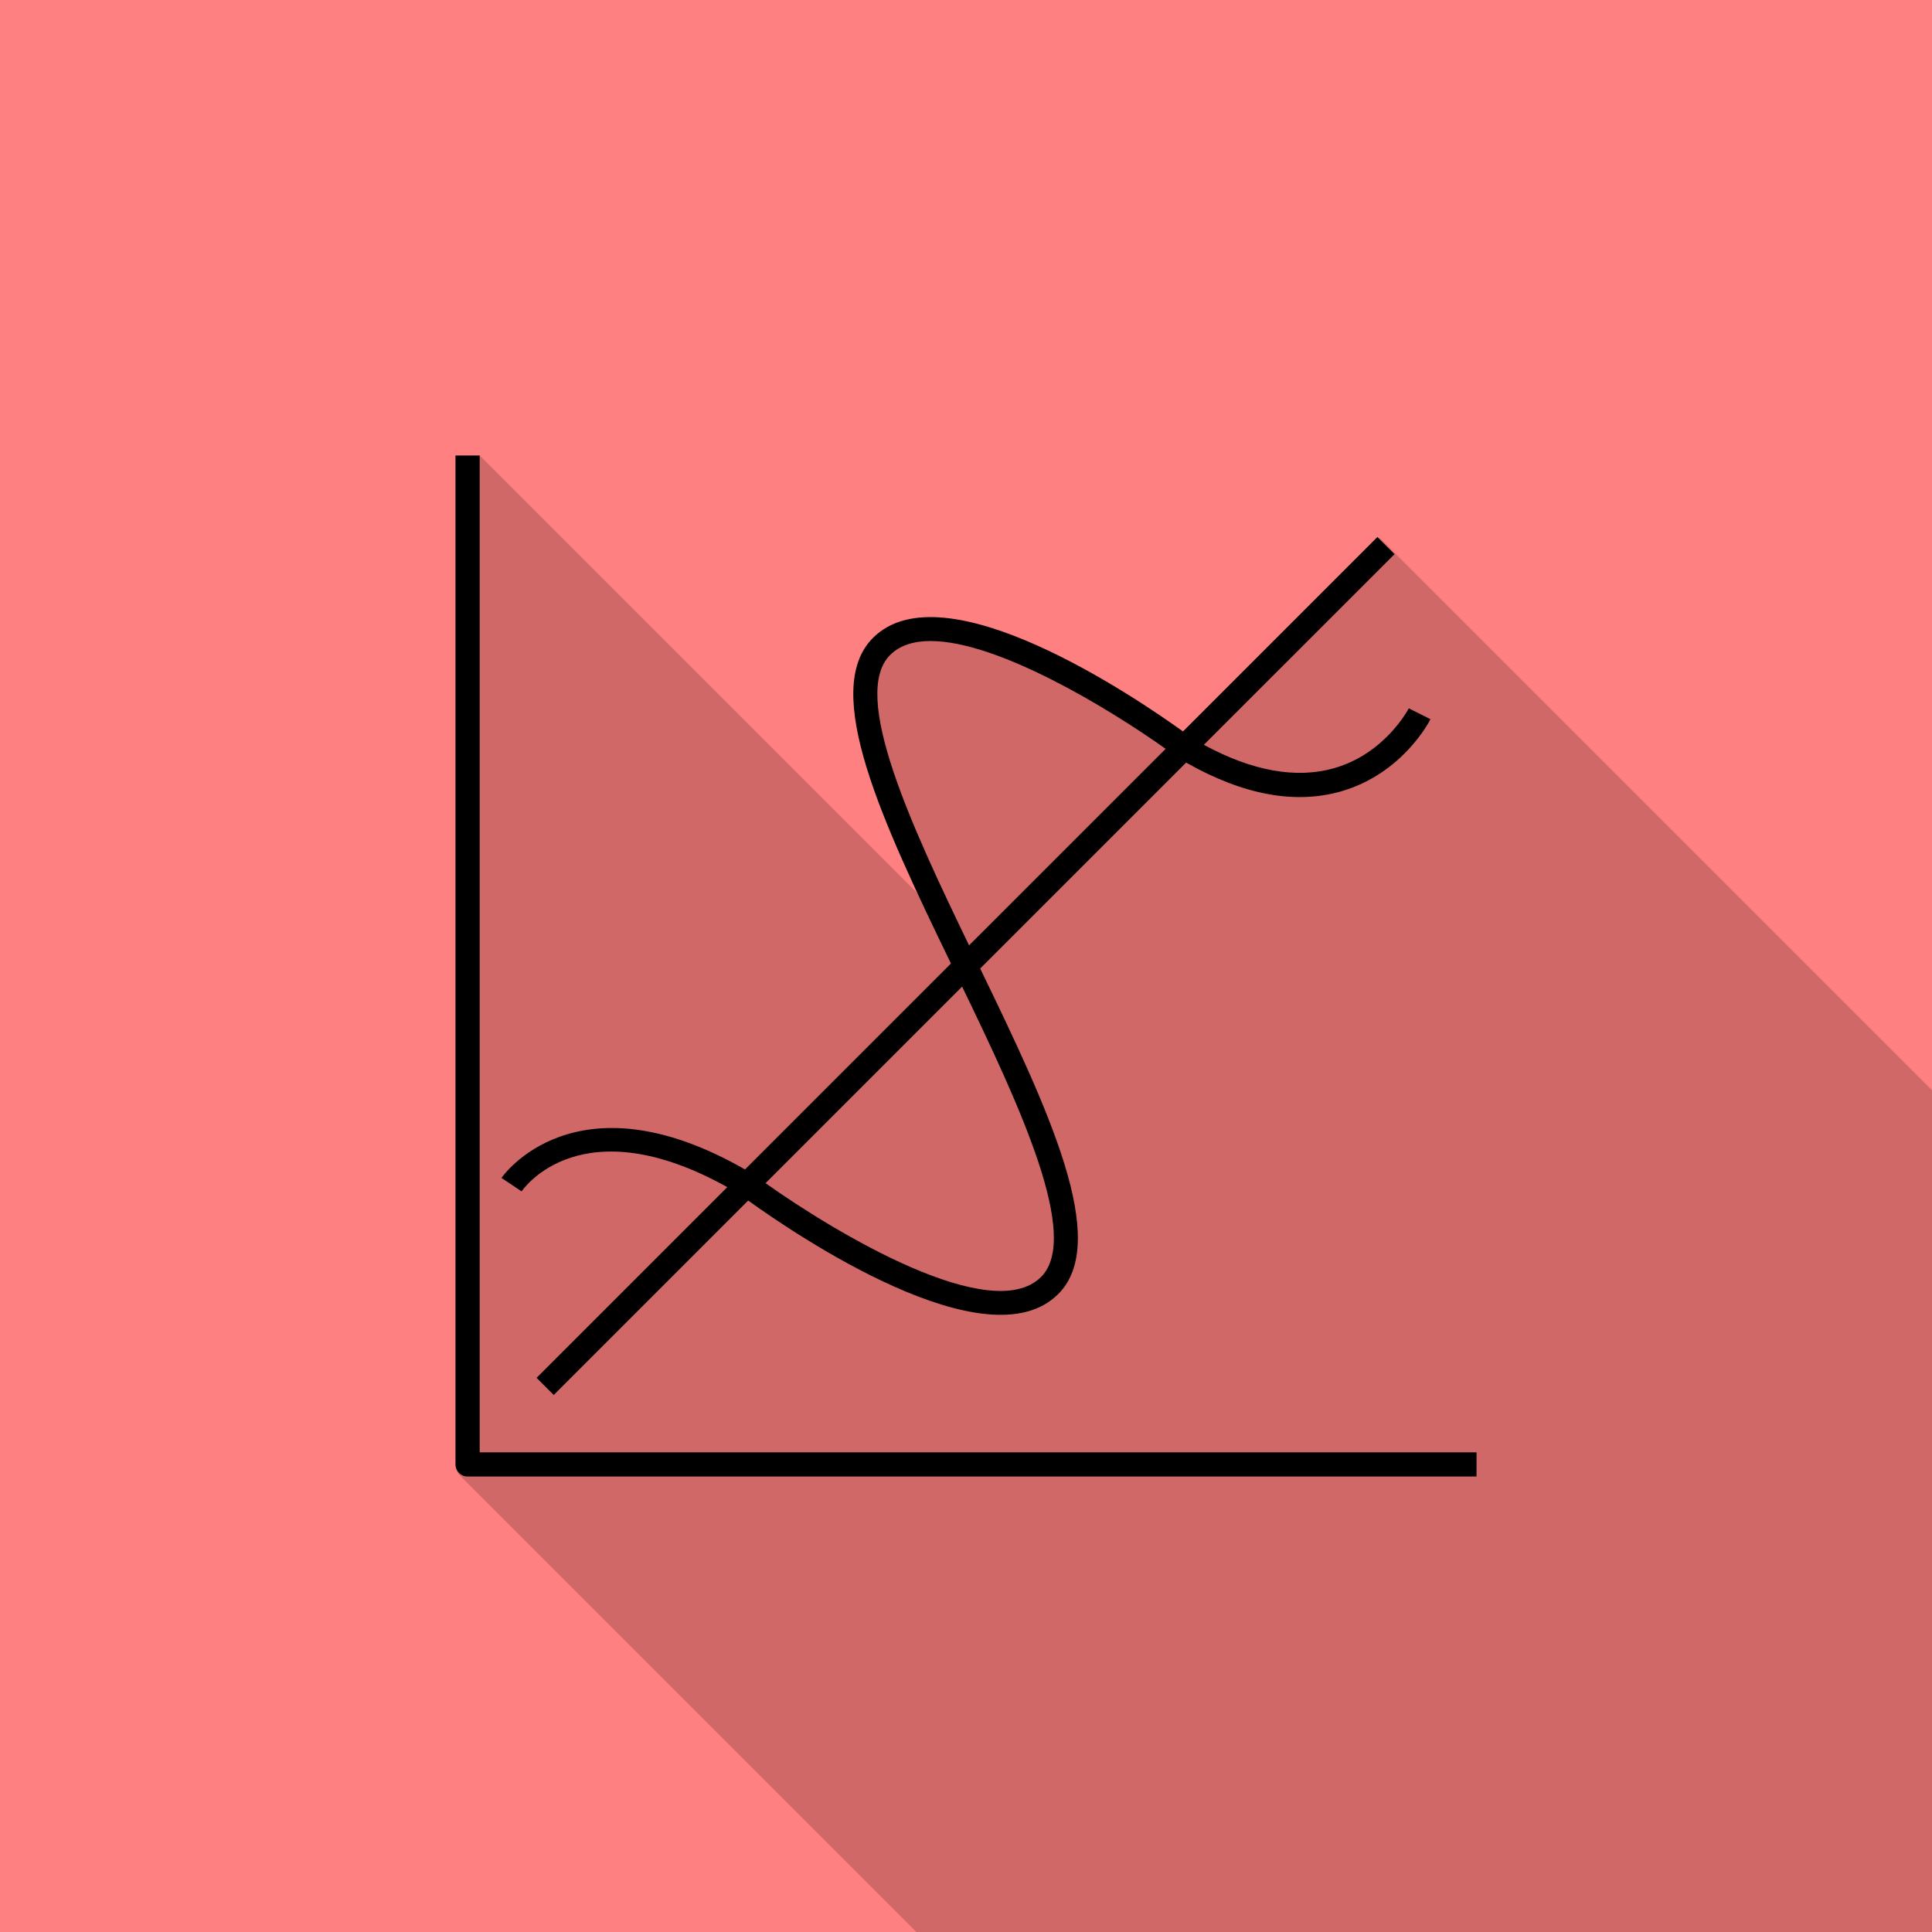 <?xml version="1.0" encoding="UTF-8" standalone="no"?>
<!-- Created with Inkscape (http://www.inkscape.org/) -->

<svg
   sodipodi:docname="cnmessemplice.svg"
   inkscape:version="1.1.2 (b8e25be833, 2022-02-05)"
   xml:space="preserve"
   id="svg1"
   version="1.1"
   viewBox="0 0 67.733 67.733"
   height="67.733mm"
   width="67.733mm"
   xmlns:inkscape="http://www.inkscape.org/namespaces/inkscape"
   xmlns:sodipodi="http://sodipodi.sourceforge.net/DTD/sodipodi-0.dtd"
   xmlns="http://www.w3.org/2000/svg"
   xmlns:svg="http://www.w3.org/2000/svg"><sodipodi:namedview
     id="namedview1"
     pagecolor="#ffffff"
     bordercolor="#000000"
     borderopacity="0.25"
     inkscape:showpageshadow="2"
     inkscape:pageopacity="0.0"
     inkscape:pagecheckerboard="0"
     inkscape:deskcolor="#d1d1d1"
     inkscape:document-units="mm"
     inkscape:zoom="1.8541681"
     inkscape:cx="170.96616"
     inkscape:cy="170.96616"
     inkscape:window-width="1920"
     inkscape:window-height="1009"
     inkscape:window-x="1912"
     inkscape:window-y="-7"
     inkscape:window-maximized="1"
     inkscape:current-layer="layer1"
     inkscape:pageshadow="0"
     showgrid="false"
     fit-margin-top="0"
     fit-margin-left="0"
     fit-margin-right="0"
     fit-margin-bottom="0" /><defs
     id="defs1"><linearGradient
       id="a"
       x1="16.803"
       y1="16.631"
       x2="15.013"
       y2="22.411"
       gradientTransform="matrix(0.945,0,0,-0.945,72.031,80.17)"
       gradientUnits="userSpaceOnUse"><stop
         offset="0"
         stop-color="#512"
         id="stop1" /><stop
         offset="0.23"
         stop-color="#523"
         id="stop2" /><stop
         offset="0.36"
         stop-color="#534"
         id="stop3" /><stop
         offset="0.51"
         stop-color="#645"
         id="stop4" /><stop
         offset="0.66"
         stop-color="#568"
         id="stop5" /><stop
         offset="0.84"
         stop-color="#29d"
         id="stop6" /></linearGradient><linearGradient
       id="b"
       x1="29.71"
       y1="18.983"
       x2="11.71"
       y2="14.563"
       gradientUnits="userSpaceOnUse"
       gradientTransform="matrix(0.945,0,0,0.945,72.031,49.932)"><stop
         offset="0.081"
         stop-color="#c33"
         id="stop7" /><stop
         offset="0.189"
         stop-color="#de5239"
         id="stop8" /><stop
         offset="0.313"
         stop-color="#f06e3e"
         id="stop9" /><stop
         offset="0.421"
         stop-color="#fa8042"
         id="stop10" /><stop
         offset="0.5"
         stop-color="#fe8643"
         id="stop11" /><stop
         offset="0.58"
         stop-color="#fa7f42"
         id="stop12" /><stop
         offset="0.696"
         stop-color="#ef6c3e"
         id="stop13" /><stop
         offset="0.833"
         stop-color="#dc4c37"
         id="stop14" /><stop
         offset="0.916"
         stop-color="#cf3633"
         id="stop15" /></linearGradient></defs><g
     inkscape:label="Livello 1"
     inkscape:groupmode="layer"
     id="layer1"
     transform="translate(-43.022,-40.38)"><g
       id="g2026"><path
         id="rect1"
         style="fill:#ff8080;stroke-width:0.348"
         d="M 43.022,40.38 H 110.755 V 108.113 H 43.022 Z" /><path
         id="path1657"
         style="fill:#000001;fill-opacity:0.184;stroke-width:4.456"
         d="M 60.352,60.352 V 194.045 c 0,0.443 0.178,0.845 0.469,1.135 L 121.641,256 H 256 V 144.639 l -71.211,-71.211 -0.002,0.002 -2.271,-2.271 -25.764,25.766 c -6.288,-4.523 -31.695,-21.8 -41.08,-12.396 -5.802,5.805 -1.024,18.901 5.934,33.871 L 63.559,60.352 Z"
         transform="matrix(0.265,0,0,0.265,43.022,40.38)" /><path
         id="math--curve_1_"
         style="fill:#000000;stroke-width:1.179"
         d="M 94.787,92.145 H 59.414 c -0.235,0 -0.424,-0.19 -0.424,-0.424 V 56.348 h 0.849 v 34.949 h 34.949 z m -3.475,-32.938 -6.817,6.817 c -1.664,-1.197 -8.386,-5.768 -10.869,-3.28 -1.846,1.848 0.344,6.475 2.735,11.415 l -7.22,7.22 c -5.964,-3.416 -8.513,0.258 -8.538,0.297 l 0.705,0.472 c 0.086,-0.126 2.119,-2.98 7.212,-0.149 l -6.686,6.686 0.601,0.601 6.817,-6.817 c 1.661,1.197 8.381,5.76 10.869,3.28 1.848,-1.848 -0.345,-6.474 -2.735,-11.414 l 7.22,-7.22 c 2.002,1.137 3.834,1.474 5.449,1.004 2.145,-0.625 3.078,-2.449 3.117,-2.525 l -0.76,-0.381 c -0.009,0.015 -0.819,1.58 -2.606,2.094 -1.339,0.387 -2.885,0.103 -4.579,-0.815 l 6.685,-6.684 z M 75.65,62.854 c 2.359,0 6.253,2.37 8.238,3.779 l -6.892,6.89 c -2.03,-4.202 -4.163,-8.784 -2.769,-10.179 0.344,-0.344 0.836,-0.491 1.423,-0.491 z m 1.102,12.115 c 2.032,4.202 4.164,8.783 2.769,10.178 -1.731,1.731 -7.18,-1.528 -9.66,-3.287 z" /></g></g></svg>
